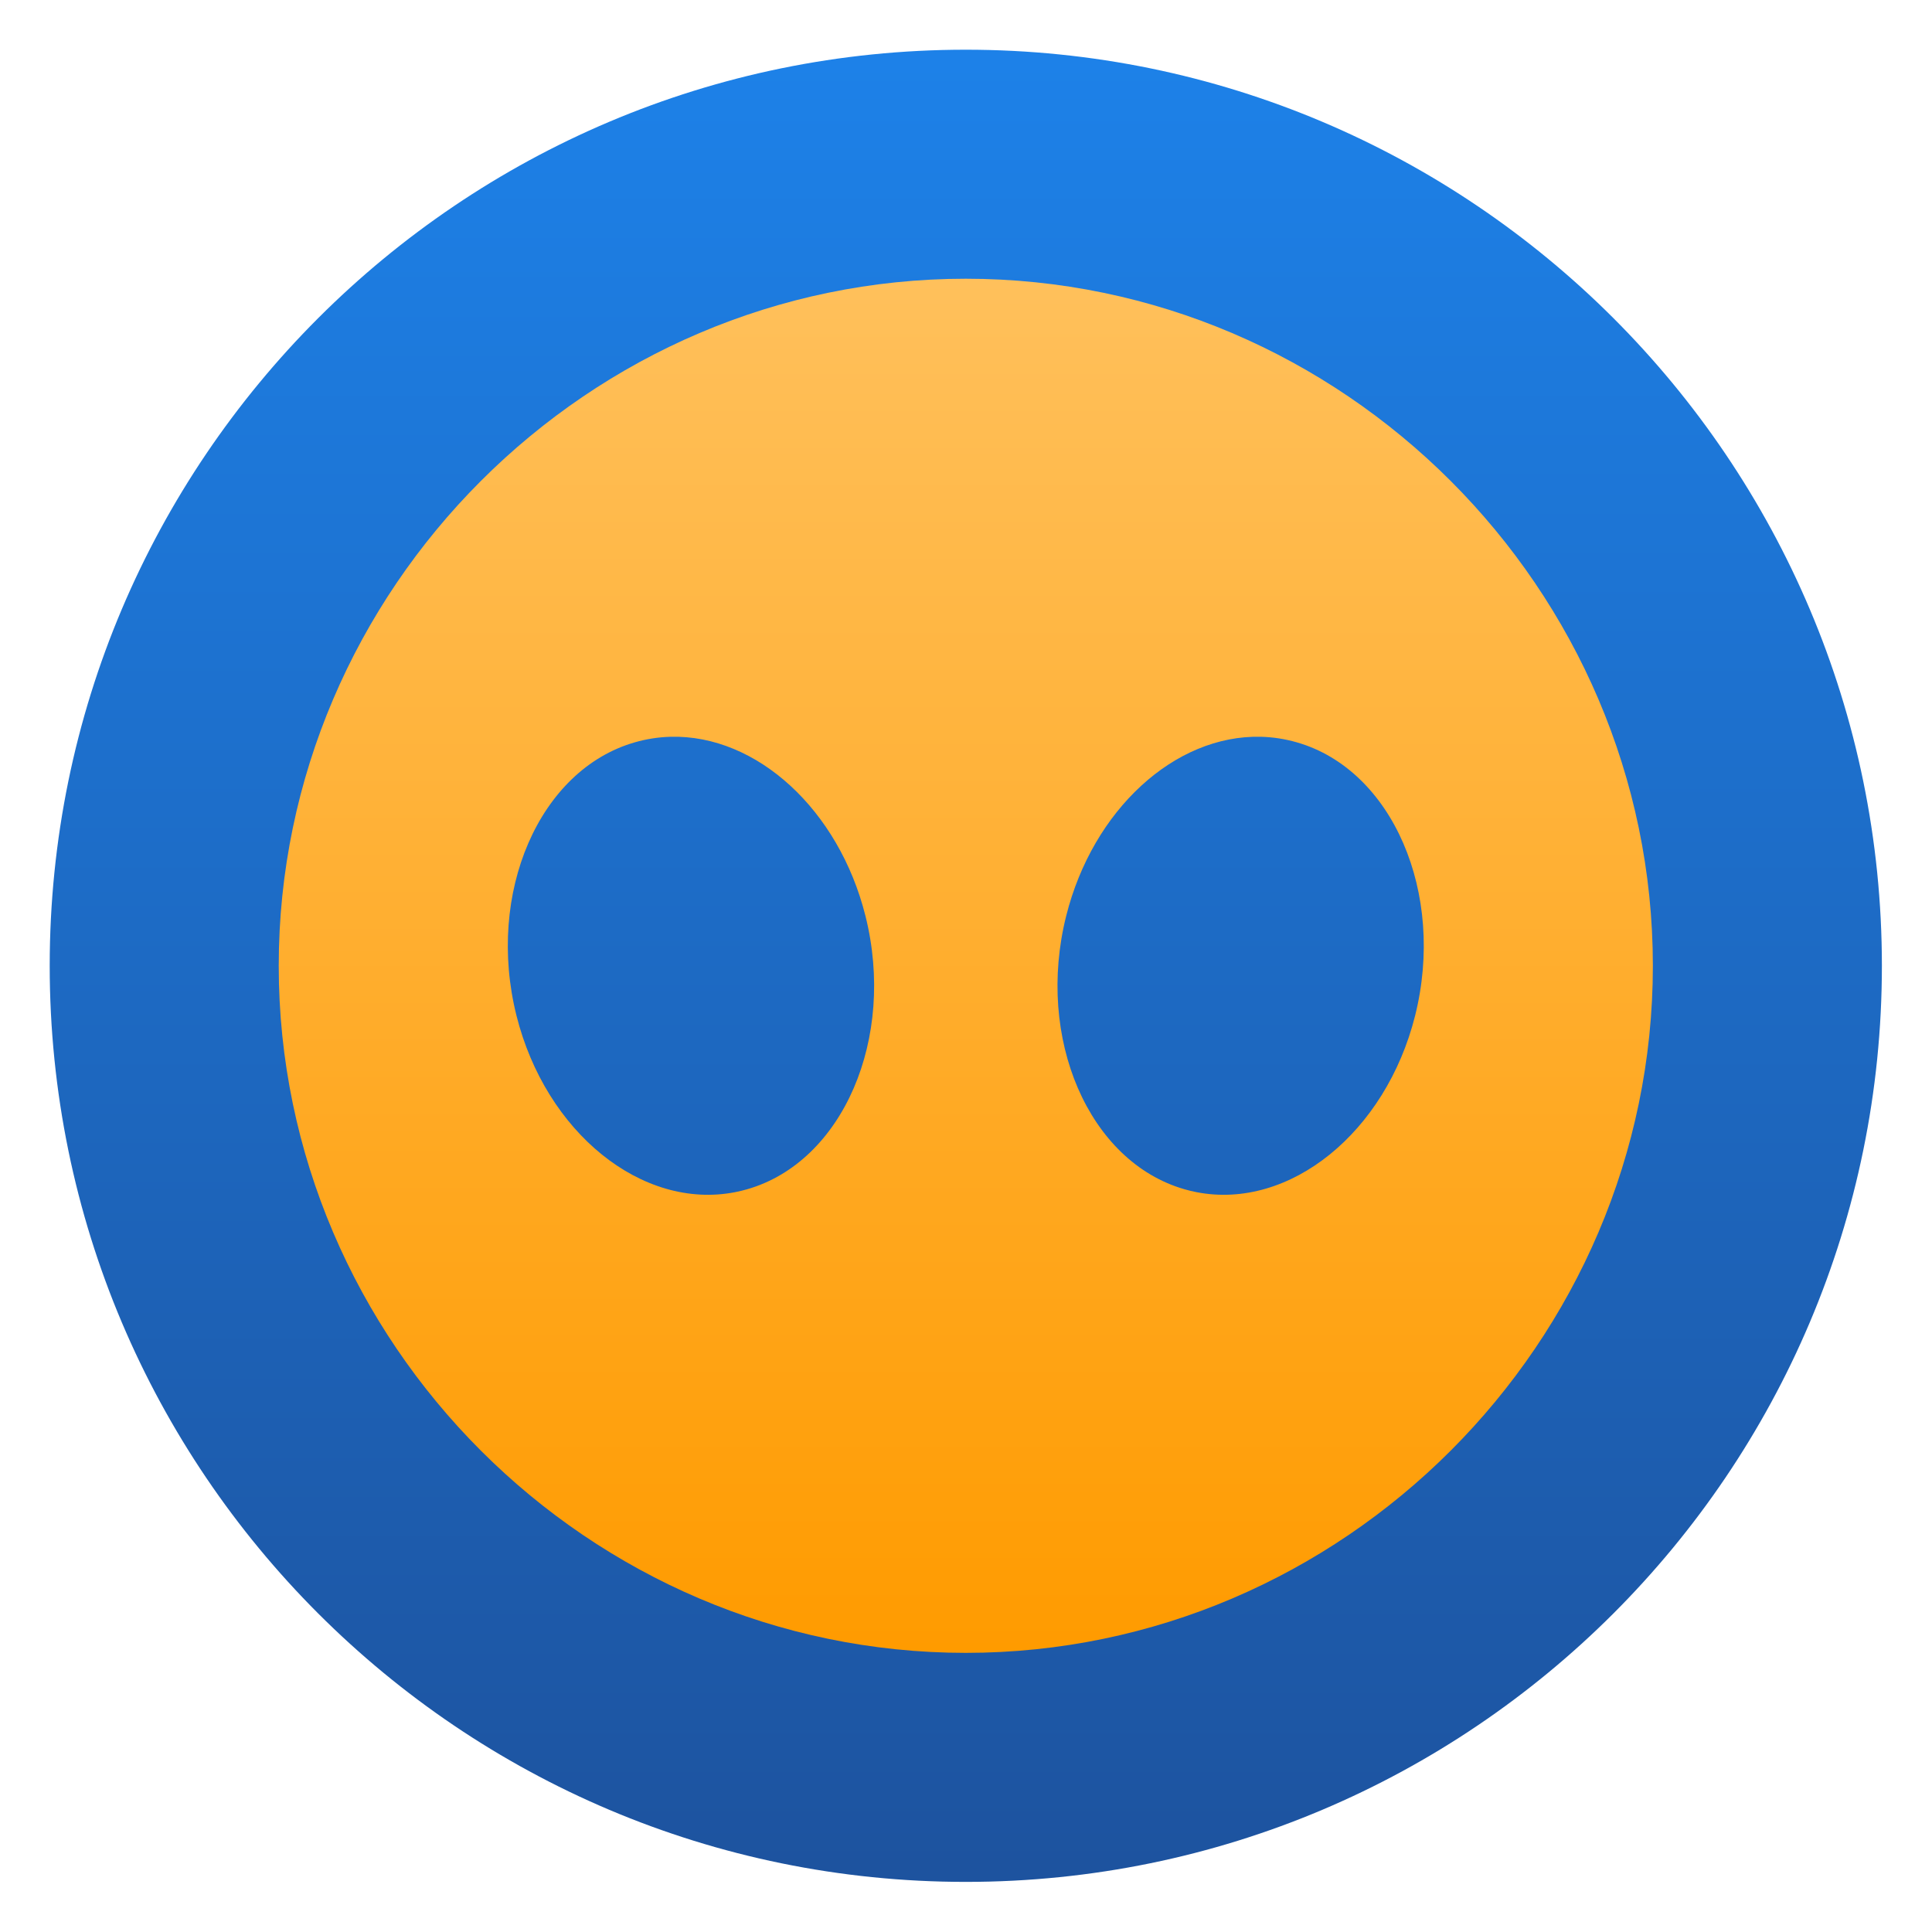 <svg clip-rule="evenodd" fill-rule="evenodd" stroke-linejoin="round" stroke-miterlimit="2" viewBox="0 0 48 48" xmlns="http://www.w3.org/2000/svg">
 <linearGradient id="a" x2="1" gradientTransform="matrix(0 -40 40 0 24 44)" gradientUnits="userSpaceOnUse">
  <stop stop-color="#1d539f" offset="0"/>
  <stop stop-color="#1d81e8" offset="1"/>
 </linearGradient>
 <linearGradient id="b" x2="1" gradientTransform="matrix(0 -30 30 0 24 39)" gradientUnits="userSpaceOnUse">
  <stop stop-color="#ff9b00" offset="0"/>
  <stop stop-color="#ffc05b" offset="1"/>
 </linearGradient>
 <path transform="matrix(1.138 0 0 1.138 -3.317 -3.317)" d="m44 24c0-11.038-8.962-20-20-20s-20 8.962-20 20 8.962 20 20 20 20-8.962 20-20z" fill="url(#a)"/>
 <path transform="matrix(1.138 0 0 1.138 -3.317 -3.317)" d="m24 9c-8.229 0-15 6.771-15 15s6.771 15 15 15 15-6.771 15-15-6.771-15-15-15zm-6.443 10c1.884-.047 3.672 1.597 4.252 3.91.671 2.677-.495 5.371-2.584 5.969-.087.025-.174.046-.261.063-2.031.396-4.132-1.3-4.773-3.852-.671-2.677.495-5.371 2.584-5.969.254-.073.516-.114.781-.121zm12.887 0c.265.007.527.048.781.121 2.089.598 3.255 3.292 2.584 5.969-.641 2.552-2.742 4.248-4.772 3.852-.088-.017-.175-.038-.261-.063-2.089-.598-3.256-3.292-2.584-5.969.58-2.312 2.367-3.956 4.251-3.91z" fill="url(#b)" fill-rule="nonzero"/>
</svg>
